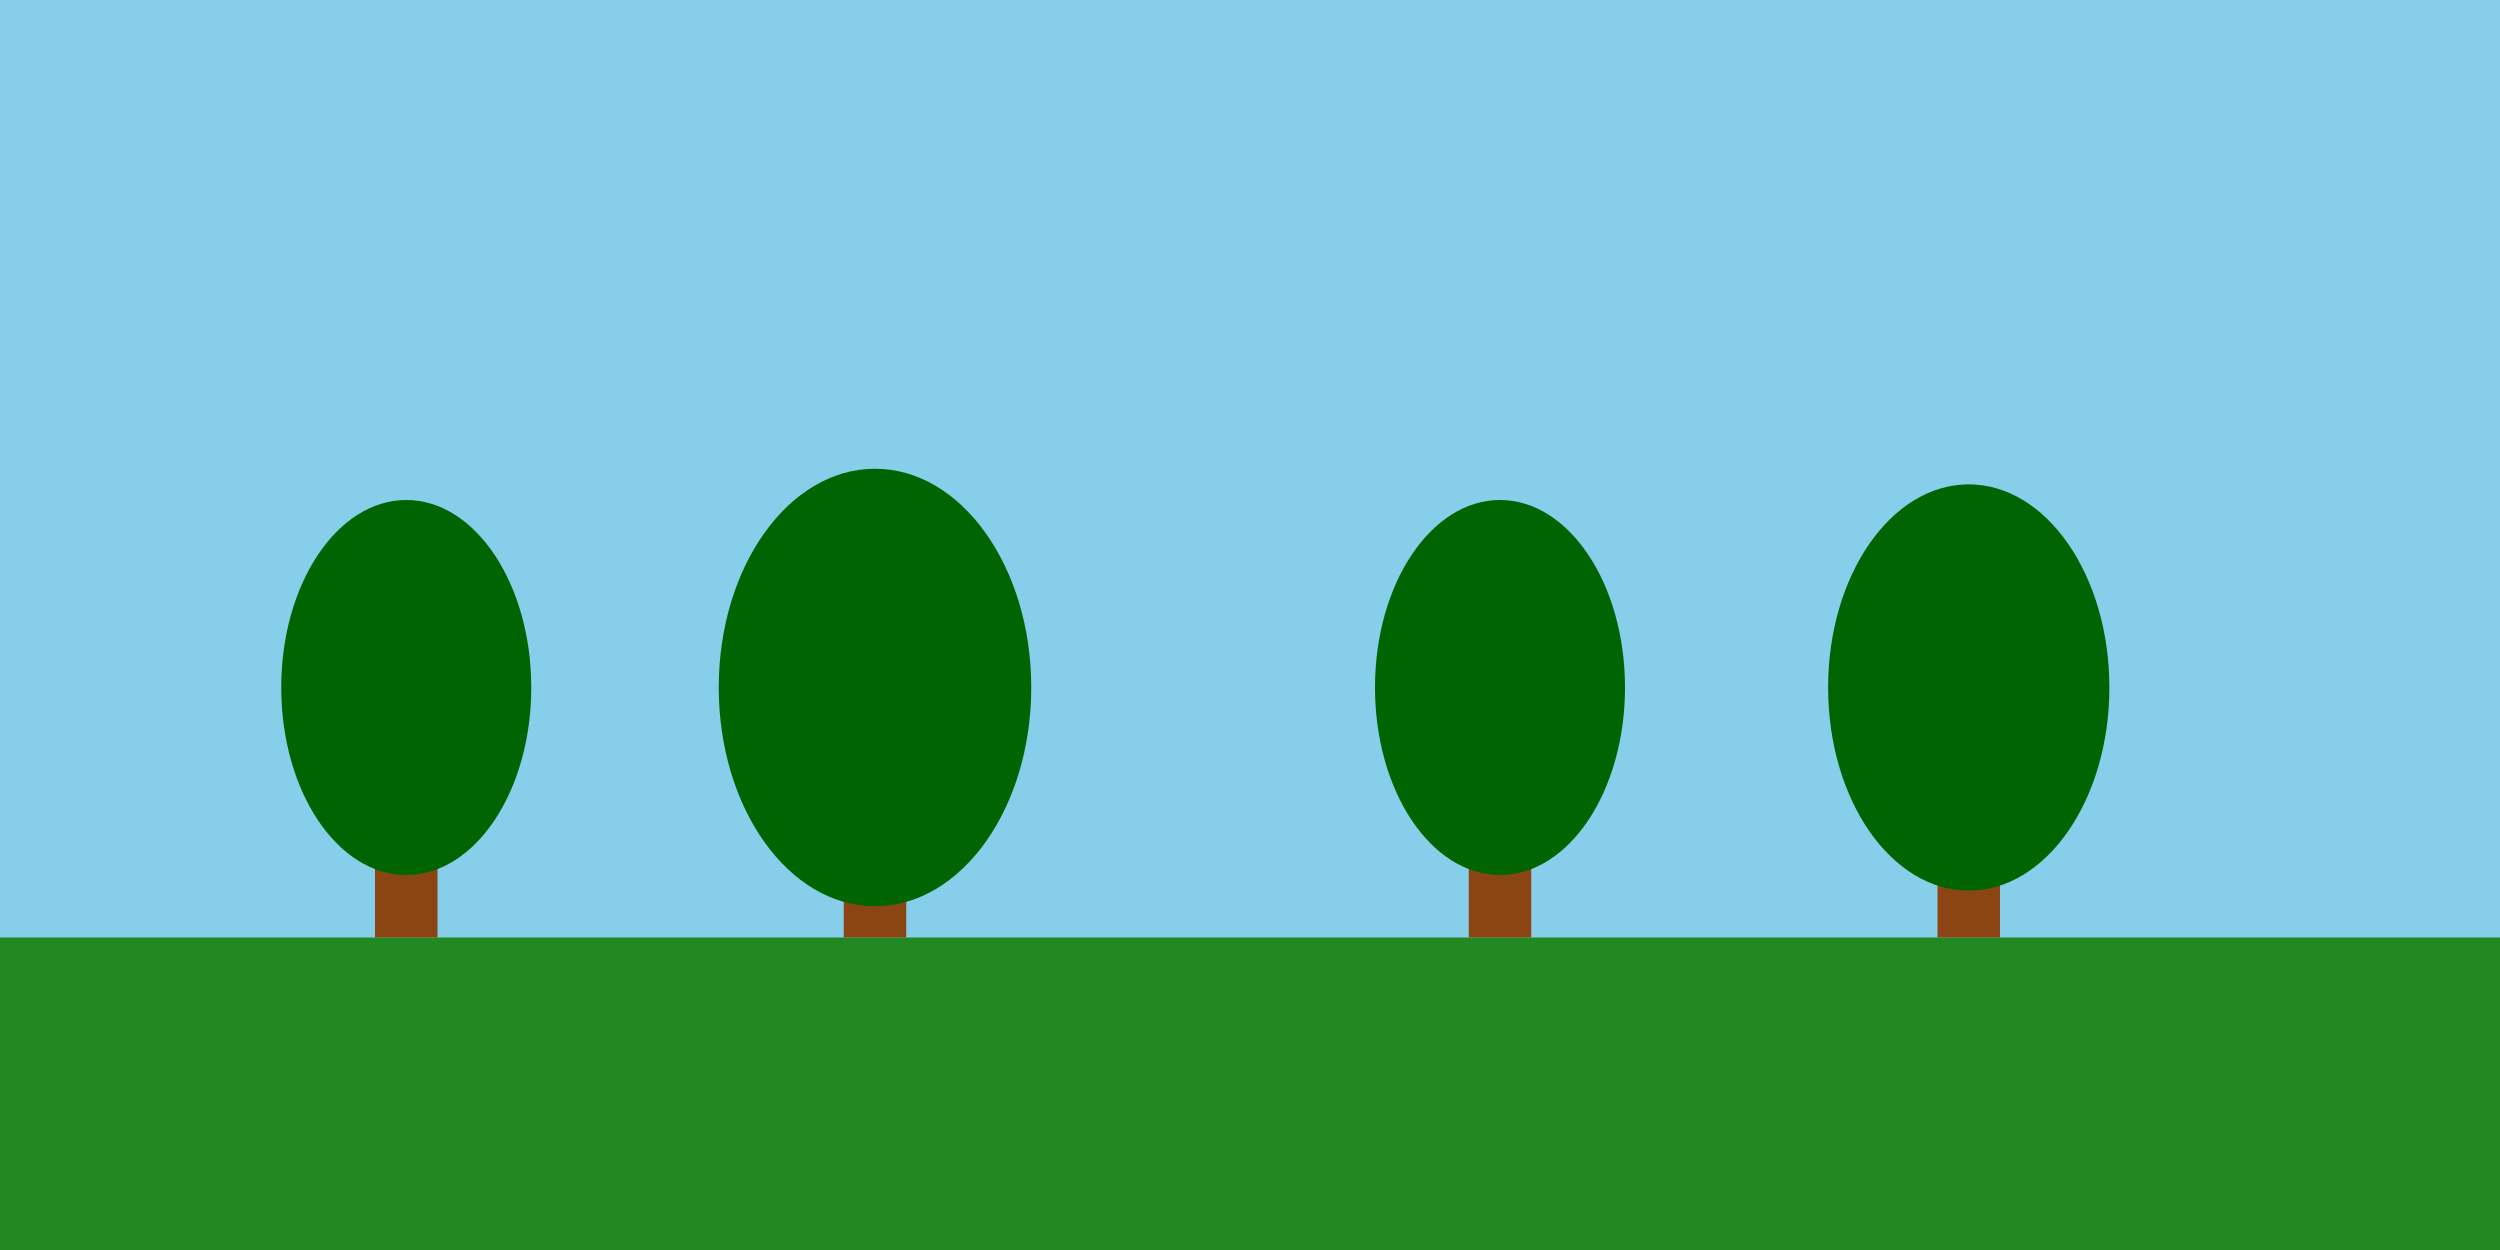 <?xml version="1.0" encoding="UTF-8"?>
<svg width="800" height="400" viewBox="0 0 800 400" xmlns="http://www.w3.org/2000/svg">
  <g>
    <!-- 空 -->
    <rect x="0" y="0" width="800" height="400" fill="#87ceeb" />
    
    <!-- 地面 -->
    <rect x="0" y="300" width="800" height="100" fill="#228822" />
    
    <!-- 木 -->
    <g transform="translate(100, 250)">
      <rect x="20" y="0" width="20" height="50" fill="#8B4513" />
      <ellipse cx="30" cy="-30" rx="40" ry="60" fill="#006400" />
    </g>
    
    <g transform="translate(250, 250)">
      <rect x="20" y="0" width="20" height="50" fill="#8B4513" />
      <ellipse cx="30" cy="-30" rx="50" ry="70" fill="#006400" />
    </g>
    
    <g transform="translate(450, 250)">
      <rect x="20" y="0" width="20" height="50" fill="#8B4513" />
      <ellipse cx="30" cy="-30" rx="40" ry="60" fill="#006400" />
    </g>
    
    <g transform="translate(600, 250)">
      <rect x="20" y="0" width="20" height="50" fill="#8B4513" />
      <ellipse cx="30" cy="-30" rx="45" ry="65" fill="#006400" />
    </g>
  </g>
</svg> 